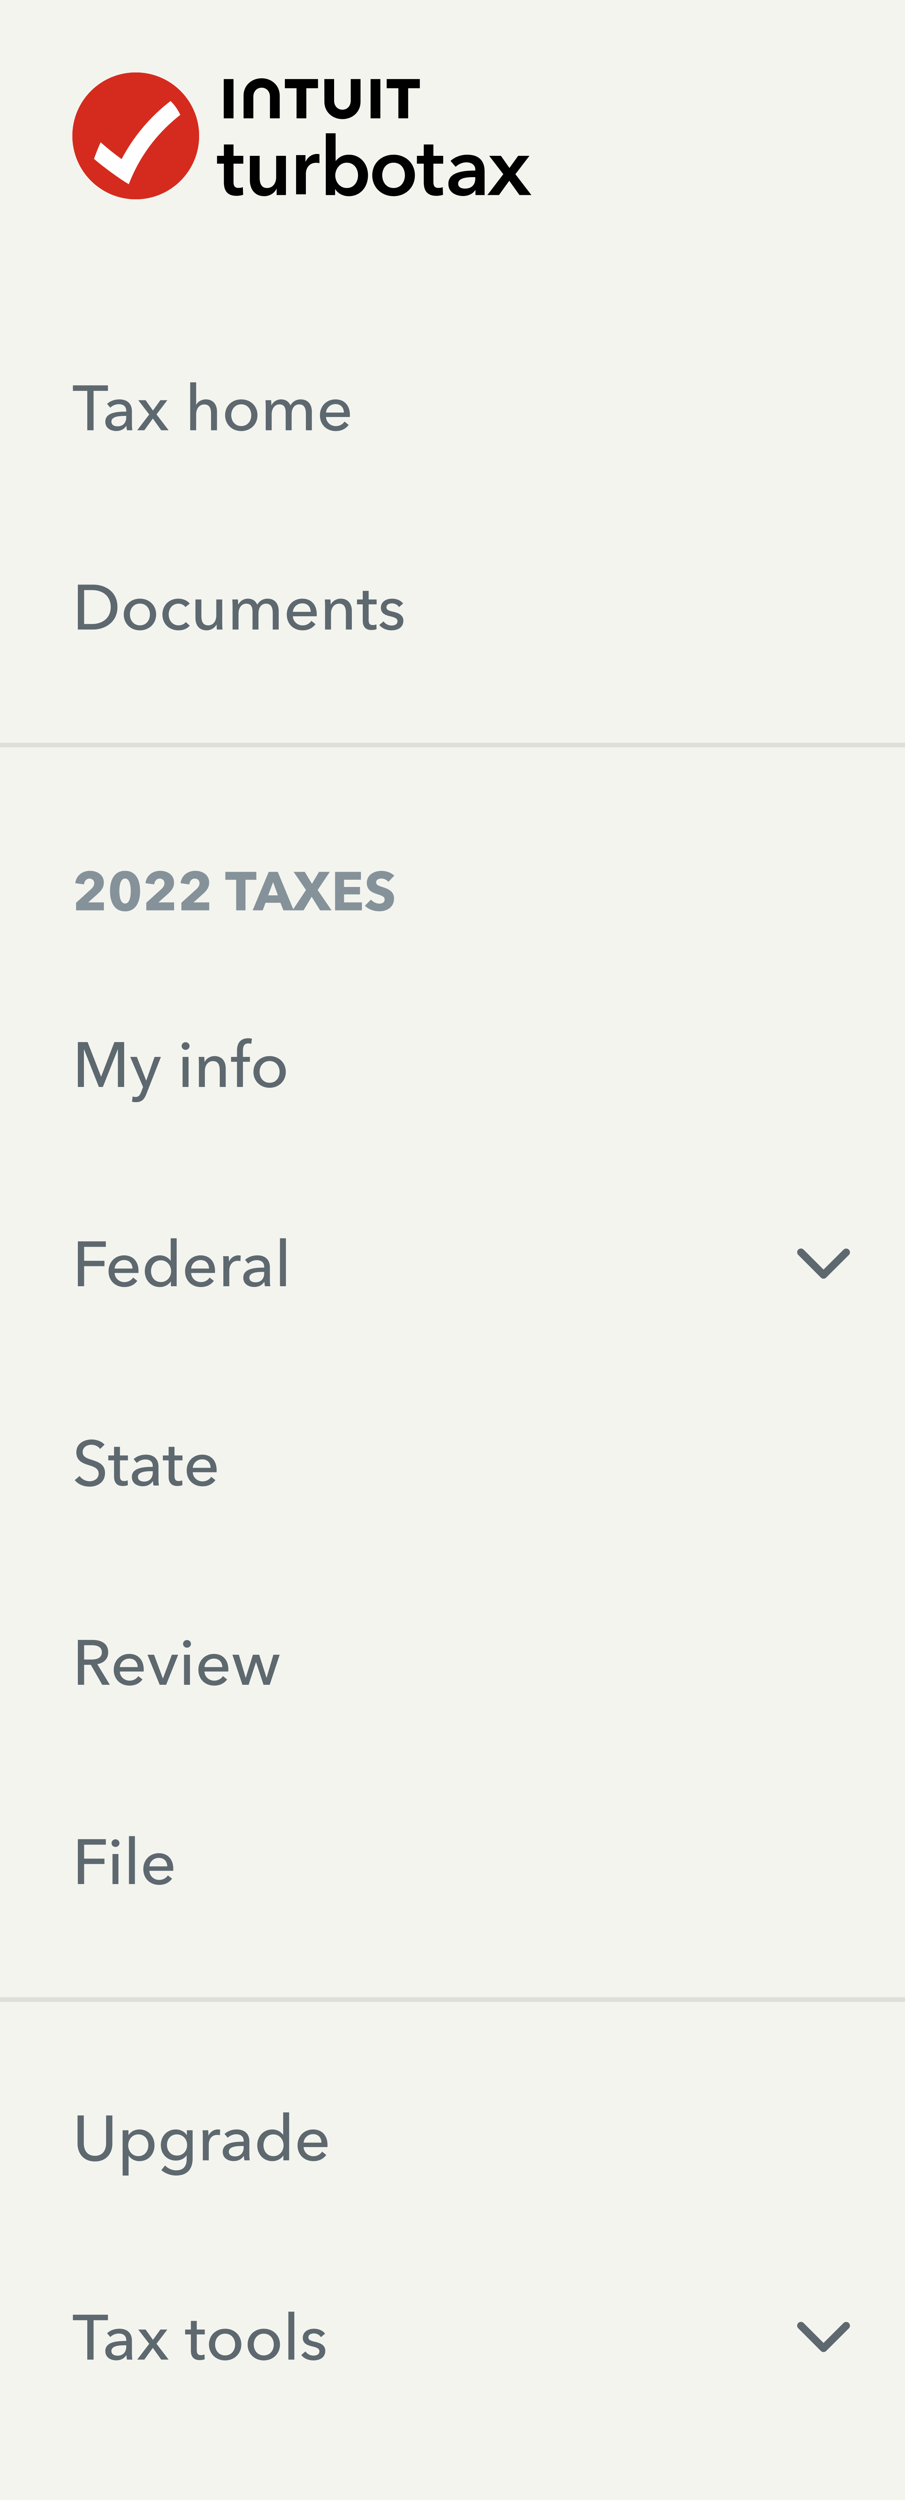 <svg width="200" height="552" viewBox="0 0 200 552" fill="none" xmlns="http://www.w3.org/2000/svg">
<rect width="200" height="552" fill="#F4F4EF"/>
<g clip-path="url(#clip0_1_39143)">
<path fill-rule="evenodd" clip-rule="evenodd" d="M44 30C44 37.732 37.732 44 30 44C22.268 44 16 37.732 16 30C16 22.268 22.268 16 30 16C37.732 16 44 22.268 44 30Z" fill="#D52B1E"/>
<path fill-rule="evenodd" clip-rule="evenodd" d="M26.889 35.134C25.271 33.983 23.746 32.738 22.253 31.431C21.724 32.614 21.226 33.858 20.791 35.102C23.155 37.094 26.297 39.396 28.475 40.703C31.275 33.422 35.662 28.694 39.862 25.365C39.333 24.214 38.586 23.187 37.715 22.316C33.235 25.707 29.502 30.094 26.889 35.134Z" fill="white"/>
</g>
<path d="M20.676 86.306V95H19.29V86.306H16.112V85.088H23.854V86.306H20.676ZM27.895 90.884V90.702C27.895 89.722 27.237 89.246 26.257 89.246C25.515 89.246 24.815 89.568 24.367 90.016L23.667 89.176C24.311 88.56 25.305 88.182 26.383 88.182C28.287 88.182 29.155 89.316 29.155 90.786V93.684C29.155 94.132 29.183 94.678 29.253 95H28.063C27.993 94.706 27.951 94.356 27.951 94.048H27.909C27.433 94.762 26.677 95.168 25.683 95.168C24.633 95.168 23.275 94.65 23.275 93.124C23.275 91.122 25.655 90.884 27.895 90.884ZM27.895 91.836H27.573C26.271 91.836 24.619 91.976 24.619 93.096C24.619 93.88 25.319 94.132 25.977 94.132C27.209 94.132 27.895 93.306 27.895 92.186V91.836ZM30.317 95L32.977 91.514L30.555 88.364H32.179L33.803 90.646L35.441 88.364H36.981L34.587 91.5L37.261 95H35.623L33.775 92.41L31.899 95H30.317ZM43.347 89.372H43.375C43.683 88.714 44.523 88.182 45.475 88.182C47.183 88.182 47.953 89.4 47.953 90.884V95H46.637V91.332C46.637 90.254 46.357 89.302 45.139 89.302C44.103 89.302 43.347 90.17 43.347 91.486V95H42.031V84.416H43.347V89.372ZM56.899 91.668C56.899 93.712 55.345 95.182 53.315 95.182C51.285 95.182 49.745 93.712 49.745 91.668C49.745 89.624 51.285 88.182 53.315 88.182C55.345 88.182 56.899 89.624 56.899 91.668ZM55.527 91.668C55.527 90.408 54.743 89.274 53.315 89.274C51.901 89.274 51.103 90.408 51.103 91.668C51.103 92.928 51.901 94.076 53.315 94.076C54.743 94.076 55.527 92.928 55.527 91.668ZM60.012 89.456C60.348 88.756 61.118 88.182 62.126 88.182C63.008 88.182 63.778 88.574 64.184 89.512C64.632 88.658 65.5 88.182 66.438 88.182C68.146 88.182 68.916 89.4 68.916 90.884V95H67.6V91.318C67.6 90.24 67.278 89.288 66.13 89.288C64.926 89.288 64.45 90.38 64.45 91.416V95H63.134V91.052C63.134 90.016 62.784 89.288 61.734 89.288C60.768 89.288 60.04 90.156 60.04 91.472V95H58.724V89.792C58.724 89.442 58.71 88.798 58.668 88.364H59.914C59.942 88.7 59.97 89.176 59.97 89.456H60.012ZM72.048 91.094H75.996C75.968 90.044 75.352 89.218 74.134 89.218C73 89.218 72.132 90.058 72.048 91.094ZM77.326 91.626C77.326 91.766 77.326 91.92 77.312 92.074H72.048C72.09 93.208 73.042 94.09 74.204 94.09C75.1 94.09 75.758 93.642 76.136 93.082L77.06 93.824C76.346 94.748 75.38 95.182 74.204 95.182C72.188 95.182 70.704 93.782 70.704 91.696C70.704 89.624 72.188 88.182 74.134 88.182C76.094 88.182 77.326 89.512 77.326 91.626Z" fill="#5D686F"/>
<path d="M17.204 139V129.088H20.606C23.14 129.088 25.954 130.53 25.954 134.044C25.954 137.432 23.14 139 20.606 139H17.204ZM18.59 130.292V137.782H20.326C22.72 137.782 24.47 136.41 24.47 134.044C24.47 131.594 22.72 130.292 20.326 130.292H18.59ZM34.504 135.668C34.504 137.712 32.95 139.182 30.92 139.182C28.89 139.182 27.35 137.712 27.35 135.668C27.35 133.624 28.89 132.182 30.92 132.182C32.95 132.182 34.504 133.624 34.504 135.668ZM33.132 135.668C33.132 134.408 32.348 133.274 30.92 133.274C29.506 133.274 28.708 134.408 28.708 135.668C28.708 136.928 29.506 138.076 30.92 138.076C32.348 138.076 33.132 136.928 33.132 135.668ZM41.929 133.274L40.977 134.044C40.697 133.61 40.081 133.288 39.451 133.288C38.079 133.288 37.281 134.408 37.281 135.682C37.281 136.942 38.079 138.076 39.465 138.076C40.137 138.076 40.711 137.796 41.061 137.348L41.943 138.146C41.383 138.79 40.529 139.182 39.465 139.182C37.421 139.182 35.895 137.796 35.895 135.682C35.895 133.596 37.407 132.182 39.437 132.182C40.375 132.182 41.383 132.56 41.929 133.274ZM49.169 139H47.923C47.895 138.664 47.867 138.188 47.867 137.908H47.839C47.503 138.608 46.635 139.182 45.669 139.182C43.961 139.182 43.191 137.964 43.191 136.48V132.364H44.507V136.032C44.507 137.124 44.801 138.076 46.019 138.076C47.069 138.076 47.797 137.208 47.797 135.892V132.364H49.113V137.572C49.113 137.922 49.127 138.566 49.169 139ZM52.684 133.456C53.02 132.756 53.79 132.182 54.798 132.182C55.68 132.182 56.45 132.574 56.856 133.512C57.304 132.658 58.172 132.182 59.11 132.182C60.818 132.182 61.588 133.4 61.588 134.884V139H60.272V135.318C60.272 134.24 59.95 133.288 58.802 133.288C57.598 133.288 57.122 134.38 57.122 135.416V139H55.806V135.052C55.806 134.016 55.456 133.288 54.406 133.288C53.44 133.288 52.712 134.156 52.712 135.472V139H51.396V133.792C51.396 133.442 51.382 132.798 51.34 132.364H52.586C52.614 132.7 52.642 133.176 52.642 133.456H52.684ZM64.72 135.094H68.668C68.64 134.044 68.024 133.218 66.806 133.218C65.672 133.218 64.804 134.058 64.72 135.094ZM69.998 135.626C69.998 135.766 69.998 135.92 69.984 136.074H64.72C64.762 137.208 65.714 138.09 66.876 138.09C67.772 138.09 68.43 137.642 68.808 137.082L69.732 137.824C69.018 138.748 68.052 139.182 66.876 139.182C64.86 139.182 63.376 137.782 63.376 135.696C63.376 133.624 64.86 132.182 66.806 132.182C68.766 132.182 69.998 133.512 69.998 135.626ZM71.779 132.364H73.025C73.053 132.7 73.081 133.176 73.081 133.456H73.123C73.445 132.742 74.327 132.182 75.279 132.182C76.987 132.182 77.757 133.4 77.757 134.884V139H76.441V135.318C76.441 134.24 76.147 133.288 74.929 133.288C73.893 133.288 73.151 134.156 73.151 135.472V139H71.835V133.792C71.835 133.442 71.821 132.798 71.779 132.364ZM83.232 132.364V133.442H81.468V136.9C81.468 137.698 81.748 138.02 82.406 138.02C82.644 138.02 82.952 137.964 83.176 137.852L83.218 138.93C82.91 139.042 82.504 139.112 82.098 139.112C80.852 139.112 80.166 138.412 80.166 137.04V133.442H78.892V132.364H80.166V130.46H81.468V132.364H83.232ZM89.085 133.274L88.175 134.044C87.881 133.568 87.307 133.218 86.635 133.218C86.033 133.218 85.403 133.456 85.403 134.086C85.403 134.646 85.907 134.856 86.915 135.08C88.175 135.36 89.141 135.878 89.141 137.04C89.141 138.608 87.839 139.182 86.495 139.182C85.487 139.182 84.451 138.79 83.821 137.992L84.759 137.194C85.109 137.712 85.781 138.118 86.523 138.118C87.181 138.118 87.839 137.88 87.839 137.152C87.839 136.536 87.237 136.312 86.103 136.046C85.221 135.836 84.171 135.458 84.171 134.212C84.171 132.784 85.417 132.182 86.677 132.182C87.615 132.182 88.609 132.56 89.085 133.274Z" fill="#5D686F"/>
<rect y="164" width="200" height="1" fill="#DFDFD8"/>
<path d="M22.96 201H16.816V199.32L20.128 196.32C20.548 195.924 20.824 195.528 20.824 195.012C20.824 194.412 20.404 193.992 19.768 193.992C19.096 193.992 18.652 194.52 18.568 195.276L16.636 195.012C16.828 193.296 18.22 192.276 19.876 192.276C21.436 192.276 22.948 193.104 22.948 194.88C22.948 196.092 22.24 196.8 21.46 197.496L19.492 199.248H22.96V201ZM30.958 196.728C30.958 199.14 30.046 201.228 27.646 201.228C25.234 201.228 24.31 199.14 24.31 196.728C24.31 194.328 25.234 192.276 27.646 192.276C30.046 192.276 30.958 194.328 30.958 196.728ZM28.894 196.728C28.894 195.66 28.702 193.98 27.646 193.98C26.578 193.98 26.374 195.66 26.374 196.728C26.374 197.82 26.578 199.5 27.646 199.5C28.702 199.5 28.894 197.82 28.894 196.728ZM38.476 201H32.332V199.32L35.644 196.32C36.064 195.924 36.34 195.528 36.34 195.012C36.34 194.412 35.92 193.992 35.284 193.992C34.612 193.992 34.168 194.52 34.084 195.276L32.152 195.012C32.344 193.296 33.736 192.276 35.392 192.276C36.952 192.276 38.464 193.104 38.464 194.88C38.464 196.092 37.756 196.8 36.976 197.496L35.008 199.248H38.476V201ZM46.233 201H40.089V199.32L43.401 196.32C43.821 195.924 44.097 195.528 44.097 195.012C44.097 194.412 43.677 193.992 43.041 193.992C42.369 193.992 41.925 194.52 41.841 195.276L39.909 195.012C40.101 193.296 41.493 192.276 43.149 192.276C44.709 192.276 46.221 193.104 46.221 194.88C46.221 196.092 45.513 196.8 44.733 197.496L42.765 199.248H46.233V201ZM56.65 194.256H54.25V201H52.198V194.256H49.798V192.504H56.65V194.256ZM64.912 201H62.632L61.972 199.332H58.684L58.06 201H55.828L59.392 192.504H61.384L64.912 201ZM61.408 197.688L60.352 194.772L59.272 197.688H61.408ZM73.27 201H70.738L68.878 198L67.09 201H64.642L67.618 196.512L64.882 192.504H67.354L68.938 195.144L70.498 192.504H72.886L70.198 196.512L73.27 201ZM79.98 201H74.052V192.504H79.764V194.244H76.032V195.84H79.56V197.484H76.032V199.248H79.98V201ZM87.137 193.332L85.829 194.712C85.481 194.268 84.845 193.98 84.317 193.98C83.789 193.98 83.129 194.16 83.129 194.832C83.129 195.396 83.633 195.576 84.437 195.828C85.589 196.2 87.077 196.692 87.077 198.384C87.077 200.34 85.505 201.216 83.825 201.216C82.613 201.216 81.389 200.772 80.645 199.992L81.989 198.624C82.397 199.14 83.153 199.524 83.825 199.524C84.449 199.524 85.001 199.284 85.001 198.6C85.001 197.952 84.353 197.748 83.237 197.388C82.157 197.04 81.065 196.488 81.065 194.952C81.065 193.068 82.769 192.288 84.353 192.288C85.313 192.288 86.393 192.648 87.137 193.332Z" fill="#859299"/>
<path d="M19.36 230.088L22.328 237.704H22.356L25.282 230.088H27.438V240H26.052V231.712H26.024L22.734 240H21.852L18.576 231.712H18.548V240H17.204V230.088H19.36ZM30.242 233.364L32.3 238.572H32.328L34.163 233.364H35.562L32.343 241.568C31.909 242.674 31.349 243.36 30.047 243.36C29.767 243.36 29.473 243.332 29.178 243.262L29.305 242.1C29.515 242.17 29.753 242.212 29.962 242.212C30.648 242.212 30.915 241.82 31.195 241.106L31.614 240L28.773 233.364H30.242ZM41.665 233.364V240H40.349V233.364H41.665ZM41.889 230.97C41.889 231.446 41.483 231.81 41.007 231.81C40.531 231.81 40.139 231.432 40.139 230.97C40.139 230.494 40.531 230.116 41.007 230.116C41.483 230.116 41.889 230.48 41.889 230.97ZM43.902 233.364H45.148C45.176 233.7 45.204 234.176 45.204 234.456H45.246C45.568 233.742 46.45 233.182 47.402 233.182C49.11 233.182 49.88 234.4 49.88 235.884V240H48.564V236.318C48.564 235.24 48.27 234.288 47.052 234.288C46.016 234.288 45.274 235.156 45.274 236.472V240H43.958V234.792C43.958 234.442 43.944 233.798 43.902 233.364ZM55.229 233.364V234.442H53.689V240H52.373V234.442H51.057V233.364H52.373V231.978C52.373 230.424 53.059 229.248 54.851 229.248C55.159 229.248 55.425 229.276 55.677 229.346L55.523 230.48C55.327 230.424 55.117 230.382 54.865 230.382C53.871 230.382 53.689 231.166 53.689 231.978V233.364H55.229ZM63.161 236.668C63.161 238.712 61.607 240.182 59.577 240.182C57.547 240.182 56.007 238.712 56.007 236.668C56.007 234.624 57.547 233.182 59.577 233.182C61.607 233.182 63.161 234.624 63.161 236.668ZM61.789 236.668C61.789 235.408 61.005 234.274 59.577 234.274C58.163 234.274 57.365 235.408 57.365 236.668C57.365 237.928 58.163 239.076 59.577 239.076C61.005 239.076 61.789 237.928 61.789 236.668Z" fill="#5D686F"/>
<path d="M18.59 279.576V284H17.204V274.088H23.392V275.306H18.59V278.386H23.084V279.576H18.59ZM25.331 280.094H29.279C29.251 279.044 28.635 278.218 27.417 278.218C26.283 278.218 25.415 279.058 25.331 280.094ZM30.609 280.626C30.609 280.766 30.609 280.92 30.595 281.074H25.331C25.373 282.208 26.325 283.09 27.487 283.09C28.383 283.09 29.041 282.642 29.419 282.082L30.343 282.824C29.629 283.748 28.663 284.182 27.487 284.182C25.471 284.182 23.987 282.782 23.987 280.696C23.987 278.624 25.471 277.182 27.417 277.182C29.377 277.182 30.609 278.512 30.609 280.626ZM37.739 282.95C37.234 283.748 36.282 284.182 35.344 284.182C33.3 284.182 31.998 282.614 31.998 280.668C31.998 278.708 33.343 277.182 35.331 277.182C36.408 277.182 37.234 277.714 37.697 278.358H37.724V273.416H39.041V284H37.767V282.95H37.739ZM33.37 280.668C33.37 281.914 34.127 283.076 35.569 283.076C36.913 283.076 37.809 281.956 37.809 280.682C37.809 279.408 36.913 278.274 35.569 278.274C34.127 278.274 33.37 279.422 33.37 280.668ZM42.243 280.094H46.191C46.163 279.044 45.547 278.218 44.329 278.218C43.195 278.218 42.327 279.058 42.243 280.094ZM47.521 280.626C47.521 280.766 47.521 280.92 47.507 281.074H42.243C42.285 282.208 43.237 283.09 44.399 283.09C45.295 283.09 45.953 282.642 46.331 282.082L47.255 282.824C46.541 283.748 45.575 284.182 44.399 284.182C42.383 284.182 40.899 282.782 40.899 280.696C40.899 278.624 42.383 277.182 44.329 277.182C46.289 277.182 47.521 278.512 47.521 280.626ZM49.359 278.792C49.359 278.442 49.345 277.798 49.303 277.364H50.549C50.577 277.7 50.605 278.204 50.605 278.484H50.647C51.011 277.714 51.781 277.182 52.677 277.182C52.859 277.182 53.041 277.196 53.195 277.238L53.139 278.456C52.971 278.414 52.747 278.386 52.537 278.386C51.277 278.386 50.675 279.408 50.675 280.514V284H49.359V278.792ZM58.383 279.884V279.702C58.383 278.722 57.725 278.246 56.745 278.246C56.003 278.246 55.303 278.568 54.855 279.016L54.155 278.176C54.799 277.56 55.793 277.182 56.871 277.182C58.775 277.182 59.643 278.316 59.643 279.786V282.684C59.643 283.132 59.671 283.678 59.741 284H58.551C58.481 283.706 58.439 283.356 58.439 283.048H58.397C57.921 283.762 57.165 284.168 56.171 284.168C55.121 284.168 53.763 283.65 53.763 282.124C53.763 280.122 56.143 279.884 58.383 279.884ZM58.383 280.836H58.061C56.759 280.836 55.107 280.976 55.107 282.096C55.107 282.88 55.807 283.132 56.465 283.132C57.697 283.132 58.383 282.306 58.383 281.186V280.836ZM63.185 273.416V284H61.869V273.416H63.185Z" fill="#5D686F"/>
<path d="M181.994 282.333C181.884 282.333 181.776 282.312 181.675 282.27C181.573 282.228 181.482 282.166 181.404 282.089L176.411 277.088C176.333 277.011 176.272 276.919 176.23 276.818C176.188 276.717 176.167 276.609 176.167 276.499C176.167 276.39 176.188 276.282 176.23 276.181C176.272 276.08 176.334 275.988 176.411 275.91C176.489 275.833 176.581 275.772 176.682 275.73C176.783 275.688 176.892 275.667 177.001 275.667C177.111 275.667 177.219 275.688 177.32 275.73C177.421 275.772 177.513 275.833 177.591 275.911L181.996 280.321L186.412 275.923C186.569 275.767 186.781 275.68 187.002 275.68C187.223 275.68 187.435 275.768 187.591 275.925C187.747 276.081 187.835 276.293 187.835 276.513C187.834 276.734 187.746 276.946 187.59 277.102L182.582 282.09C182.426 282.246 182.215 282.333 181.994 282.333Z" fill="#5D686F"/>
<path d="M23.112 318.97L22.132 319.922C21.74 319.376 21.026 318.998 20.2 318.998C19.304 318.998 18.268 319.488 18.268 320.608C18.268 321.686 19.178 321.98 20.298 322.344C21.628 322.764 23.21 323.268 23.21 325.242C23.21 327.3 21.544 328.252 19.78 328.252C18.534 328.252 17.274 327.762 16.518 326.81L17.596 325.9C18.058 326.586 18.898 327.062 19.808 327.062C20.732 327.062 21.796 326.544 21.796 325.368C21.796 324.164 20.704 323.842 19.444 323.45C18.184 323.058 16.868 322.484 16.868 320.664C16.868 318.69 18.632 317.836 20.27 317.836C21.418 317.836 22.496 318.284 23.112 318.97ZM28.271 321.364V322.442H26.507V325.9C26.507 326.698 26.787 327.02 27.445 327.02C27.683 327.02 27.991 326.964 28.215 326.852L28.257 327.93C27.949 328.042 27.543 328.112 27.137 328.112C25.891 328.112 25.205 327.412 25.205 326.04V322.442H23.931V321.364H25.205V319.46H26.507V321.364H28.271ZM33.76 323.884V323.702C33.76 322.722 33.102 322.246 32.122 322.246C31.38 322.246 30.68 322.568 30.232 323.016L29.532 322.176C30.176 321.56 31.17 321.182 32.248 321.182C34.152 321.182 35.02 322.316 35.02 323.786V326.684C35.02 327.132 35.048 327.678 35.118 328H33.928C33.858 327.706 33.816 327.356 33.816 327.048H33.774C33.298 327.762 32.542 328.168 31.548 328.168C30.498 328.168 29.14 327.65 29.14 326.124C29.14 324.122 31.52 323.884 33.76 323.884ZM33.76 324.836H33.438C32.136 324.836 30.484 324.976 30.484 326.096C30.484 326.88 31.184 327.132 31.842 327.132C33.074 327.132 33.76 326.306 33.76 325.186V324.836ZM40.329 321.364V322.442H38.565V325.9C38.565 326.698 38.845 327.02 39.503 327.02C39.741 327.02 40.049 326.964 40.273 326.852L40.315 327.93C40.007 328.042 39.601 328.112 39.195 328.112C37.949 328.112 37.263 327.412 37.263 326.04V322.442H35.989V321.364H37.263V319.46H38.565V321.364H40.329ZM42.599 324.094H46.547C46.519 323.044 45.903 322.218 44.685 322.218C43.551 322.218 42.683 323.058 42.599 324.094ZM47.877 324.626C47.877 324.766 47.877 324.92 47.863 325.074H42.599C42.641 326.208 43.593 327.09 44.755 327.09C45.651 327.09 46.309 326.642 46.687 326.082L47.611 326.824C46.897 327.748 45.931 328.182 44.755 328.182C42.739 328.182 41.255 326.782 41.255 324.696C41.255 322.624 42.739 321.182 44.685 321.182C46.645 321.182 47.877 322.512 47.877 324.626Z" fill="#5D686F"/>
<path d="M18.59 367.59V372H17.204V362.088H20.382C22.3 362.088 23.91 362.816 23.91 364.832C23.91 366.288 22.916 367.212 21.502 367.45L24.274 372H22.594L20.074 367.59H18.59ZM18.59 363.264V366.428H20.186C21.488 366.428 22.51 366.022 22.51 364.832C22.51 363.642 21.488 363.264 20.284 363.264H18.59ZM26.48 368.094H30.427C30.399 367.044 29.784 366.218 28.566 366.218C27.431 366.218 26.564 367.058 26.48 368.094ZM31.758 368.626C31.758 368.766 31.758 368.92 31.744 369.074H26.48C26.521 370.208 27.474 371.09 28.636 371.09C29.532 371.09 30.189 370.642 30.567 370.082L31.491 370.824C30.777 371.748 29.811 372.182 28.636 372.182C26.619 372.182 25.136 370.782 25.136 368.696C25.136 366.624 26.619 365.182 28.566 365.182C30.526 365.182 31.758 366.512 31.758 368.626ZM39.377 365.364L36.717 372H35.289L32.587 365.364H34.043L35.989 370.586H36.017L37.977 365.364H39.377ZM41.98 365.364V372H40.664V365.364H41.98ZM42.204 362.97C42.204 363.446 41.798 363.81 41.322 363.81C40.846 363.81 40.454 363.432 40.454 362.97C40.454 362.494 40.846 362.116 41.322 362.116C41.798 362.116 42.204 362.48 42.204 362.97ZM45.183 368.094H49.131C49.103 367.044 48.487 366.218 47.269 366.218C46.135 366.218 45.267 367.058 45.183 368.094ZM50.461 368.626C50.461 368.766 50.461 368.92 50.447 369.074H45.183C45.225 370.208 46.177 371.09 47.339 371.09C48.235 371.09 48.893 370.642 49.271 370.082L50.195 370.824C49.481 371.748 48.515 372.182 47.339 372.182C45.323 372.182 43.839 370.782 43.839 368.696C43.839 366.624 45.323 365.182 47.269 365.182C49.229 365.182 50.461 366.512 50.461 368.626ZM51.36 365.364H52.788L54.286 370.432H54.314L55.896 365.364H57.282L58.892 370.432H58.92L60.418 365.364H61.804L59.606 372H58.234L56.596 367.016H56.568L54.944 372H53.572L51.36 365.364Z" fill="#5D686F"/>
<path d="M18.59 411.576V416H17.204V406.088H23.392V407.306H18.59V410.386H23.084V411.576H18.59ZM26.175 409.364V416H24.859V409.364H26.175ZM26.399 406.97C26.399 407.446 25.993 407.81 25.517 407.81C25.041 407.81 24.649 407.432 24.649 406.97C24.649 406.494 25.041 406.116 25.517 406.116C25.993 406.116 26.399 406.48 26.399 406.97ZM29.812 405.416V416H28.496V405.416H29.812ZM33.015 412.094H36.963C36.935 411.044 36.319 410.218 35.101 410.218C33.967 410.218 33.099 411.058 33.015 412.094ZM38.293 412.626C38.293 412.766 38.293 412.92 38.279 413.074H33.015C33.057 414.208 34.009 415.09 35.171 415.09C36.067 415.09 36.725 414.642 37.103 414.082L38.027 414.824C37.313 415.748 36.347 416.182 35.171 416.182C33.155 416.182 31.671 414.782 31.671 412.696C31.671 410.624 33.155 409.182 35.101 409.182C37.061 409.182 38.293 410.512 38.293 412.626Z" fill="#5D686F"/>
<rect y="441" width="200" height="1" fill="#DFDFD8"/>
<path d="M20.984 477.252C18.366 477.252 17.134 475.362 17.134 473.332V467.088H18.52V473.248C18.52 474.606 19.136 476.006 20.984 476.006C22.832 476.006 23.448 474.606 23.448 473.248V467.088H24.834V473.332C24.834 475.362 23.602 477.252 20.984 477.252ZM28.417 476.006V480.36H27.101V470.364H28.389V471.4H28.431C28.865 470.7 29.733 470.182 30.825 470.182C32.799 470.182 34.143 471.708 34.143 473.668C34.143 475.614 32.841 477.182 30.797 477.182C29.859 477.182 28.949 476.748 28.459 476.006H28.417ZM32.785 473.668C32.785 472.422 32.015 471.274 30.573 471.274C29.229 471.274 28.333 472.408 28.333 473.682C28.333 474.956 29.229 476.076 30.573 476.076C32.015 476.076 32.785 474.914 32.785 473.668ZM35.652 479.156L36.492 478.134C37.066 478.778 38.004 479.212 38.914 479.212C40.664 479.212 41.252 478.134 41.252 476.762V475.908H41.224C40.734 476.65 39.824 477.056 38.886 477.056C36.856 477.056 35.54 475.544 35.54 473.64C35.54 471.736 36.842 470.182 38.872 470.182C39.824 470.182 40.762 470.602 41.266 471.428H41.294V470.364H42.568V476.664C42.568 478.596 41.658 480.36 38.9 480.36C37.752 480.36 36.478 479.912 35.652 479.156ZM36.898 473.612C36.898 474.83 37.71 475.95 39.096 475.95C40.454 475.95 41.35 474.928 41.35 473.612C41.35 472.352 40.44 471.274 39.096 471.274C37.71 471.274 36.898 472.338 36.898 473.612ZM44.819 471.792C44.819 471.442 44.806 470.798 44.764 470.364H46.01C46.038 470.7 46.066 471.204 46.066 471.484H46.108C46.471 470.714 47.242 470.182 48.138 470.182C48.319 470.182 48.502 470.196 48.656 470.238L48.599 471.456C48.431 471.414 48.208 471.386 47.998 471.386C46.737 471.386 46.136 472.408 46.136 473.514V477H44.819V471.792ZM53.844 472.884V472.702C53.844 471.722 53.186 471.246 52.206 471.246C51.464 471.246 50.764 471.568 50.316 472.016L49.616 471.176C50.26 470.56 51.254 470.182 52.332 470.182C54.236 470.182 55.104 471.316 55.104 472.786V475.684C55.104 476.132 55.132 476.678 55.202 477H54.012C53.942 476.706 53.9 476.356 53.9 476.048H53.858C53.382 476.762 52.626 477.168 51.632 477.168C50.582 477.168 49.224 476.65 49.224 475.124C49.224 473.122 51.604 472.884 53.844 472.884ZM53.844 473.836H53.522C52.22 473.836 50.568 473.976 50.568 475.096C50.568 475.88 51.268 476.132 51.926 476.132C53.158 476.132 53.844 475.306 53.844 474.186V473.836ZM62.594 475.95C62.09 476.748 61.138 477.182 60.2 477.182C58.156 477.182 56.854 475.614 56.854 473.668C56.854 471.708 58.198 470.182 60.186 470.182C61.264 470.182 62.09 470.714 62.552 471.358H62.58V466.416H63.896V477H62.622V475.95H62.594ZM58.226 473.668C58.226 474.914 58.982 476.076 60.424 476.076C61.768 476.076 62.664 474.956 62.664 473.682C62.664 472.408 61.768 471.274 60.424 471.274C58.982 471.274 58.226 472.422 58.226 473.668ZM67.099 473.094H71.047C71.019 472.044 70.403 471.218 69.185 471.218C68.051 471.218 67.183 472.058 67.099 473.094ZM72.377 473.626C72.377 473.766 72.377 473.92 72.363 474.074H67.099C67.141 475.208 68.093 476.09 69.255 476.09C70.151 476.09 70.809 475.642 71.187 475.082L72.111 475.824C71.397 476.748 70.431 477.182 69.255 477.182C67.239 477.182 65.755 475.782 65.755 473.696C65.755 471.624 67.239 470.182 69.185 470.182C71.145 470.182 72.377 471.512 72.377 473.626Z" fill="#5D686F"/>
<path d="M20.676 512.306V521H19.29V512.306H16.112V511.088H23.854V512.306H20.676ZM27.895 516.884V516.702C27.895 515.722 27.237 515.246 26.257 515.246C25.515 515.246 24.815 515.568 24.367 516.016L23.667 515.176C24.311 514.56 25.305 514.182 26.383 514.182C28.287 514.182 29.155 515.316 29.155 516.786V519.684C29.155 520.132 29.183 520.678 29.253 521H28.063C27.993 520.706 27.951 520.356 27.951 520.048H27.909C27.433 520.762 26.677 521.168 25.683 521.168C24.633 521.168 23.275 520.65 23.275 519.124C23.275 517.122 25.655 516.884 27.895 516.884ZM27.895 517.836H27.573C26.271 517.836 24.619 517.976 24.619 519.096C24.619 519.88 25.319 520.132 25.977 520.132C27.209 520.132 27.895 519.306 27.895 518.186V517.836ZM30.317 521L32.977 517.514L30.555 514.364H32.179L33.803 516.646L35.441 514.364H36.981L34.587 517.5L37.261 521H35.623L33.775 518.41L31.899 521H30.317ZM45.251 514.364V515.442H43.487V518.9C43.487 519.698 43.767 520.02 44.425 520.02C44.663 520.02 44.971 519.964 45.195 519.852L45.237 520.93C44.929 521.042 44.523 521.112 44.117 521.112C42.871 521.112 42.185 520.412 42.185 519.04V515.442H40.911V514.364H42.185V512.46H43.487V514.364H45.251ZM53.331 517.668C53.331 519.712 51.777 521.182 49.747 521.182C47.717 521.182 46.177 519.712 46.177 517.668C46.177 515.624 47.717 514.182 49.747 514.182C51.777 514.182 53.331 515.624 53.331 517.668ZM51.959 517.668C51.959 516.408 51.175 515.274 49.747 515.274C48.333 515.274 47.535 516.408 47.535 517.668C47.535 518.928 48.333 520.076 49.747 520.076C51.175 520.076 51.959 518.928 51.959 517.668ZM61.876 517.668C61.876 519.712 60.322 521.182 58.291 521.182C56.261 521.182 54.721 519.712 54.721 517.668C54.721 515.624 56.261 514.182 58.291 514.182C60.322 514.182 61.876 515.624 61.876 517.668ZM60.504 517.668C60.504 516.408 59.719 515.274 58.291 515.274C56.877 515.274 56.08 516.408 56.08 517.668C56.08 518.928 56.877 520.076 58.291 520.076C59.719 520.076 60.504 518.928 60.504 517.668ZM65.044 510.416V521H63.728V510.416H65.044ZM71.831 515.274L70.921 516.044C70.627 515.568 70.053 515.218 69.381 515.218C68.779 515.218 68.149 515.456 68.149 516.086C68.149 516.646 68.653 516.856 69.661 517.08C70.921 517.36 71.887 517.878 71.887 519.04C71.887 520.608 70.585 521.182 69.241 521.182C68.233 521.182 67.197 520.79 66.567 519.992L67.505 519.194C67.855 519.712 68.527 520.118 69.269 520.118C69.927 520.118 70.585 519.88 70.585 519.152C70.585 518.536 69.983 518.312 68.849 518.046C67.967 517.836 66.917 517.458 66.917 516.212C66.917 514.784 68.163 514.182 69.423 514.182C70.361 514.182 71.355 514.56 71.831 515.274Z" fill="#5D686F"/>
<path d="M181.994 519.333C181.884 519.333 181.776 519.312 181.675 519.27C181.573 519.228 181.482 519.166 181.404 519.089L176.411 514.088C176.333 514.011 176.272 513.919 176.23 513.818C176.188 513.717 176.167 513.609 176.167 513.499C176.167 513.39 176.188 513.282 176.23 513.181C176.272 513.08 176.334 512.988 176.411 512.91C176.489 512.833 176.581 512.772 176.682 512.73C176.783 512.688 176.892 512.667 177.001 512.667C177.111 512.667 177.219 512.688 177.32 512.73C177.421 512.772 177.513 512.833 177.591 512.911L181.996 517.321L186.412 512.923C186.569 512.767 186.781 512.68 187.002 512.68C187.223 512.68 187.435 512.768 187.591 512.925C187.747 513.081 187.835 513.293 187.835 513.513C187.834 513.734 187.746 513.946 187.59 514.102L182.582 519.09C182.426 519.246 182.215 519.333 181.994 519.333Z" fill="#5D686F"/>
<g clip-path="url(#clip1_1_39143)">
<path d="M30 44C37.732 44 44 37.732 44 30C44 22.268 37.732 16 30 16C22.268 16 16 22.268 16 30C16 37.732 22.268 44 30 44Z" fill="#D52B1E"/>
<path d="M26.876 35.133C25.268 33.973 23.722 32.735 22.241 31.422C21.696 32.616 21.208 33.839 20.776 35.09C23.137 37.093 26.295 39.389 28.46 40.68C31.269 33.407 35.653 28.662 39.847 25.352C39.308 24.213 38.577 23.18 37.697 22.3C33.226 25.728 29.518 30.109 26.876 35.133Z" fill="white"/>
<path d="M47.964 36.138V34.405H49.479V31.898H51.607V34.405H53.772V36.138H51.607V40.161C51.607 40.935 51.787 41.495 52.742 41.495C53.032 41.495 53.411 41.443 53.663 41.315L53.735 43.011C53.355 43.154 52.78 43.244 52.291 43.244C49.998 43.244 49.476 41.838 49.476 40.176V36.138H47.964Z" fill="black"/>
<path d="M63.193 43.067H61.136V41.676H61.099C60.719 42.541 59.693 43.319 58.411 43.319C56.155 43.319 55.216 41.586 55.216 39.819V34.405H57.381V39.206C57.381 40.236 57.614 41.514 59.005 41.514C60.377 41.514 61.027 40.323 61.027 39.168V34.405H63.193V43.067Z" fill="black"/>
<path d="M65.433 34.243H67.507V35.687H67.545C68.015 34.695 68.935 33.992 70.071 33.992C70.233 33.992 70.451 34.01 70.594 34.044V36.029C70.305 35.958 70.124 35.939 69.925 35.939C67.977 35.939 67.598 37.635 67.598 38.266V42.905H65.433V34.243Z" fill="black"/>
<path d="M74.166 29.425V35.507H74.218C74.67 34.947 75.534 34.153 77.124 34.153C79.598 34.153 81.328 36.138 81.328 38.702C81.328 41.228 79.704 43.322 77.068 43.322C75.858 43.322 74.685 42.762 74.091 41.769H74.054V43.07H71.997V29.428H74.166V29.425ZM76.636 35.921C75.049 35.921 74.091 37.383 74.091 38.736C74.091 40.089 75.046 41.514 76.636 41.514C78.313 41.514 79.125 40.052 79.125 38.699C79.128 37.345 78.316 35.921 76.636 35.921Z" fill="black"/>
<path d="M86.977 34.153C89.593 34.153 91.687 35.976 91.687 38.702C91.687 41.427 89.593 43.322 86.977 43.322C84.361 43.322 82.266 41.427 82.266 38.702C82.266 35.976 84.361 34.153 86.977 34.153ZM86.977 41.514C88.691 41.514 89.484 40.052 89.484 38.699C89.484 37.345 88.691 35.92 86.977 35.92C85.263 35.92 84.469 37.345 84.469 38.699C84.469 40.052 85.263 41.514 86.977 41.514Z" fill="black"/>
<path d="M92.135 36.138V34.405H93.65V31.898H95.778V34.405H97.943V36.138H95.778V40.161C95.778 40.935 95.958 41.495 96.913 41.495C97.203 41.495 97.582 41.443 97.834 41.315L97.906 43.011C97.526 43.154 96.951 43.244 96.462 43.244C94.169 43.244 93.647 41.838 93.647 40.176V36.138H92.135Z" fill="black"/>
<path d="M105.074 41.965H105.021C104.588 42.724 103.559 43.281 102.333 43.281C100.942 43.281 99.085 42.612 99.085 40.593C99.085 38.014 102.333 37.653 105.04 37.653V37.435C105.04 36.371 104.138 35.849 103.055 35.849C102.134 35.849 101.25 36.281 100.69 36.841L99.57 35.525C100.544 34.623 101.916 34.153 103.232 34.153C106.337 34.153 107.093 36.067 107.093 37.8V43.07H105.071V41.965H105.074ZM105.036 39.115H104.548C103.176 39.115 101.247 39.277 101.247 40.559C101.247 41.39 102.022 41.642 102.762 41.642C104.243 41.642 105.036 40.792 105.036 39.423V39.115Z" fill="black"/>
<path d="M111.228 38.465L108.107 34.405H110.705L112.581 37.093L114.513 34.405H117.002L113.897 38.465L117.435 43.067H114.799L112.544 39.909L110.27 43.067H107.706L111.228 38.465Z" fill="black"/>
<path d="M71.689 22.499C71.689 24.696 73.447 26.301 75.681 26.301C77.914 26.301 79.675 24.699 79.675 22.499V17.456H77.51V22.241C77.51 23.426 76.717 24.22 75.674 24.22C74.629 24.22 73.839 23.426 73.839 22.241V17.456H71.677L71.689 22.499Z" fill="black"/>
<path d="M85.455 19.481H88.038V26.127H90.2V19.481H92.779V17.456H85.455V19.481Z" fill="black"/>
<path d="M84.059 17.459H81.897V26.13H84.059V17.459Z" fill="black"/>
<path d="M62.952 19.481H65.535V26.127H67.697V19.481H70.276V17.456H62.952V19.481Z" fill="black"/>
<path d="M51.606 17.459H49.444V26.13H51.606V21.796V17.459Z" fill="black"/>
<path d="M61.815 21.084C61.815 18.887 60.054 17.282 57.82 17.282C55.586 17.282 53.825 18.884 53.825 21.084V26.127H55.987V21.342C55.987 20.156 56.781 19.363 57.823 19.363C58.865 19.363 59.658 20.156 59.658 21.342V26.127H61.821L61.815 21.084Z" fill="black"/>
</g>
<defs>
<clipPath id="clip0_1_39143">
<rect width="28" height="28" fill="white" transform="translate(16 16)"/>
</clipPath>
<clipPath id="clip1_1_39143">
<rect width="101.453" height="28" fill="white" transform="translate(16 16)"/>
</clipPath>
</defs>
</svg>
